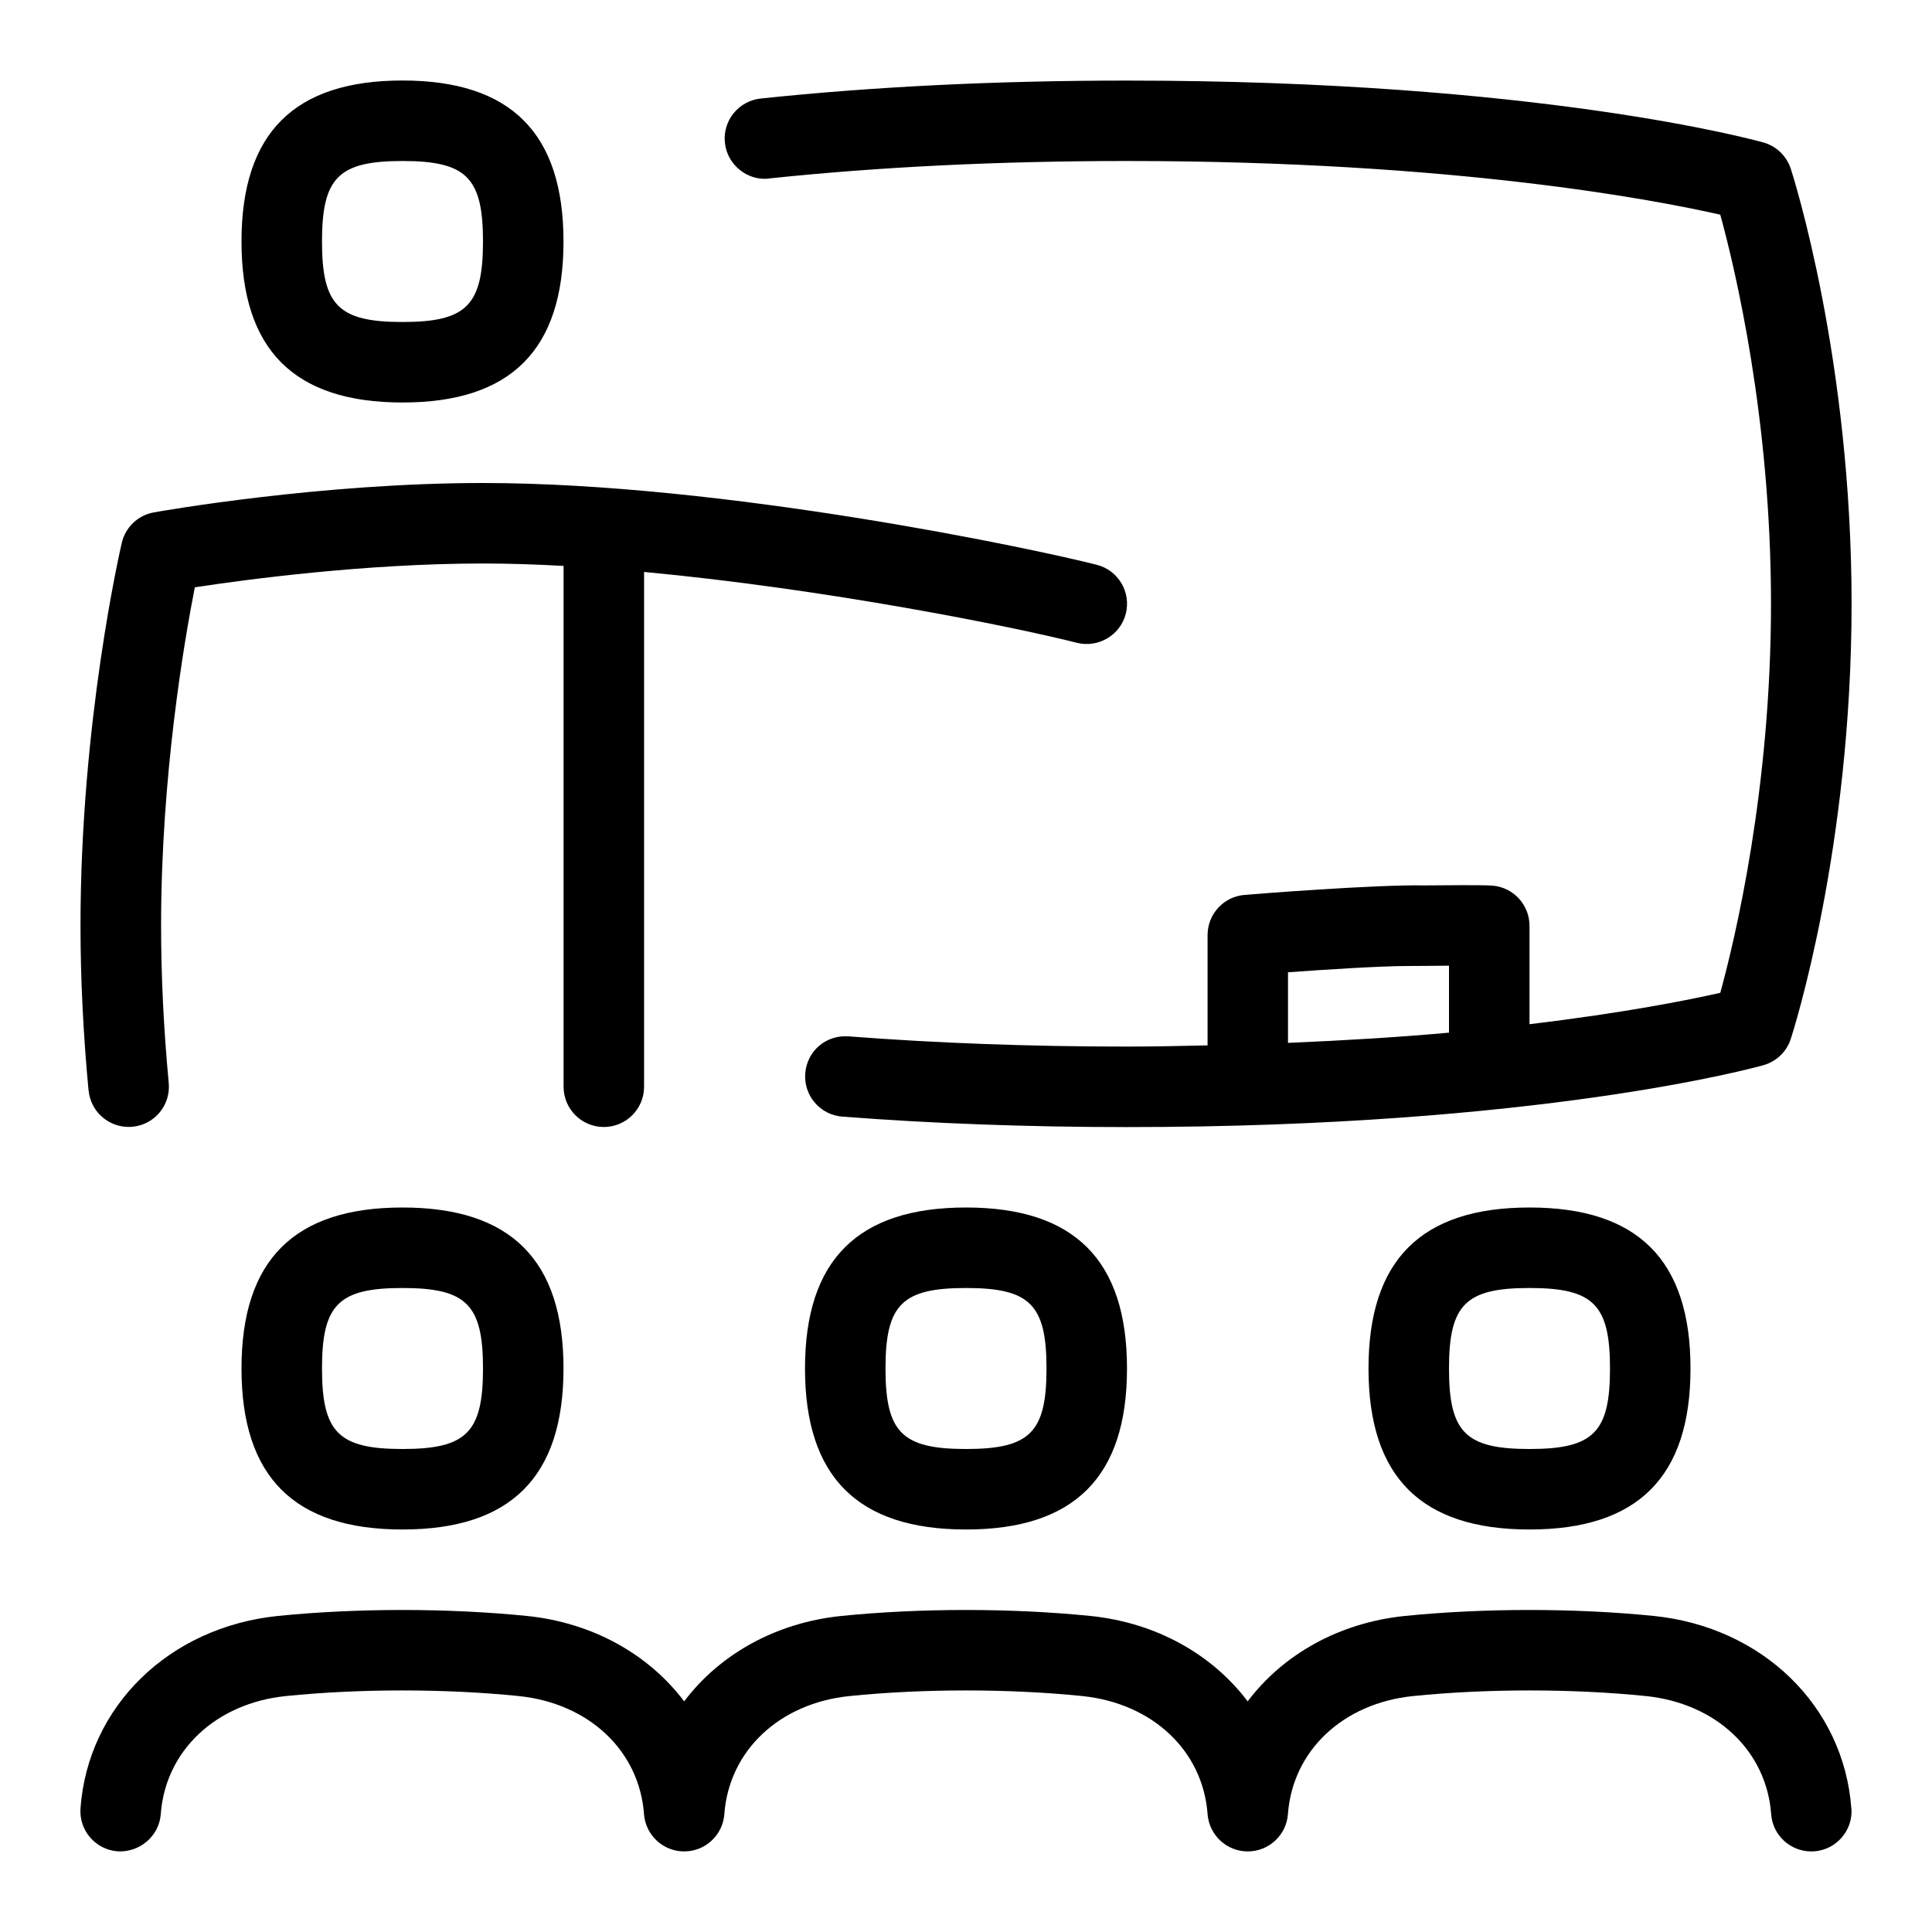 <svg id="Layer_1" viewBox="0 0 24 24" xmlns="http://www.w3.org/2000/svg" data-name="Layer 1"><path d="m5 5c1.346 0 2-.654 2-2s-.654-2-2-2-2 .654-2 2 .654 2 2 2zm0-3c.794 0 1 .206 1 1s-.206 1-1 1-1-.206-1-1 .206-1 1-1zm-3.9 11.547c-.066-.703-.1-1.391-.1-2.047 0-2.528.492-4.667.513-4.757.045-.194.202-.343.399-.378.083-.015 2.067-.365 4.088-.365 2.992 0 6.833.814 7.624 1.016.268.068.429.34.361.608s-.344.428-.608.361c-.79-.201-3.123-.67-5.376-.88v6.395c0 .276-.224.5-.5.5s-.5-.224-.5-.5v-6.47c-.343-.019-.679-.03-1-.03-1.46 0-2.939.198-3.581.296-.134.682-.419 2.352-.419 4.204 0 .625.032 1.282.095 1.953.026.275-.176.519-.451.544-.016.002-.032.002-.047.002-.255 0-.473-.194-.497-.453zm8.452-11.33c1.367-.144 2.863-.217 4.448-.217 4.069 0 6.585.488 7.37.667.183.666.63 2.532.63 4.833s-.447 4.167-.63 4.833c-.383.087-1.184.248-2.37.39v-1.223c0-.263-.204-.481-.467-.499-.132-.008-.561-.005-.837-.002-.596-.013-2.142.109-2.236.118-.259.021-.459.238-.459.499v1.37c-.327.007-.65.015-1 .015-1.205 0-2.37-.043-3.461-.127-.283-.02-.516.185-.537.46s.185.516.46.537c1.117.086 2.308.13 3.539.13 5.11 0 7.792-.737 7.904-.769.161-.045.289-.168.34-.327.031-.095.755-2.36.755-5.404s-.725-5.31-.755-5.404c-.052-.159-.179-.282-.34-.327-.112-.031-2.794-.769-7.904-.769-1.62 0-3.151.075-4.552.223-.275.029-.474.275-.445.549.028.274.281.477.549.445zm6.448 9.861c.457-.033 1.14-.078 1.5-.078.161 0 .33-.003.5-.004v.832c-.593.054-1.268.096-2 .127v-.876zm-6 4.922c0 1.346.654 2 2 2s2-.654 2-2-.654-2-2-2-2 .654-2 2zm3 0c0 .794-.206 1-1 1s-1-.206-1-1 .206-1 1-1 1 .206 1 1zm4 0c0 1.346.654 2 2 2s2-.654 2-2-.654-2-2-2-2 .654-2 2zm3 0c0 .794-.206 1-1 1s-1-.206-1-1 .206-1 1-1 1 .206 1 1zm-17 0c0 1.346.654 2 2 2s2-.654 2-2-.654-2-2-2-2 .654-2 2zm3 0c0 .794-.206 1-1 1s-1-.206-1-1 .206-1 1-1 1 .206 1 1zm16.999 5.463c.021.275-.187.515-.462.535-.012 0-.025.001-.037.001-.259 0-.479-.2-.498-.463-.058-.788-.684-1.377-1.556-1.467-.912-.093-1.978-.093-2.892 0-.872.089-1.497.679-1.555 1.467-.019.261-.237.463-.499.463s-.479-.202-.499-.463c-.058-.788-.684-1.377-1.556-1.467-.912-.093-1.978-.093-2.892 0-.872.089-1.497.679-1.555 1.467-.019.261-.237.463-.499.463s-.479-.202-.499-.463c-.058-.788-.684-1.377-1.556-1.467-.912-.093-1.978-.093-2.892 0-.872.089-1.497.679-1.555 1.467-.02.275-.265.478-.535.462-.275-.02-.482-.26-.462-.535.093-1.268 1.101-2.25 2.451-2.389.982-.099 2.114-.099 3.095 0 .82.084 1.514.479 1.953 1.061.439-.582 1.133-.977 1.952-1.061.982-.099 2.114-.099 3.095 0 .82.084 1.514.479 1.953 1.061.439-.582 1.133-.977 1.952-1.061.982-.099 2.114-.099 3.095 0 1.351.139 2.358 1.121 2.452 2.389z"/></svg>